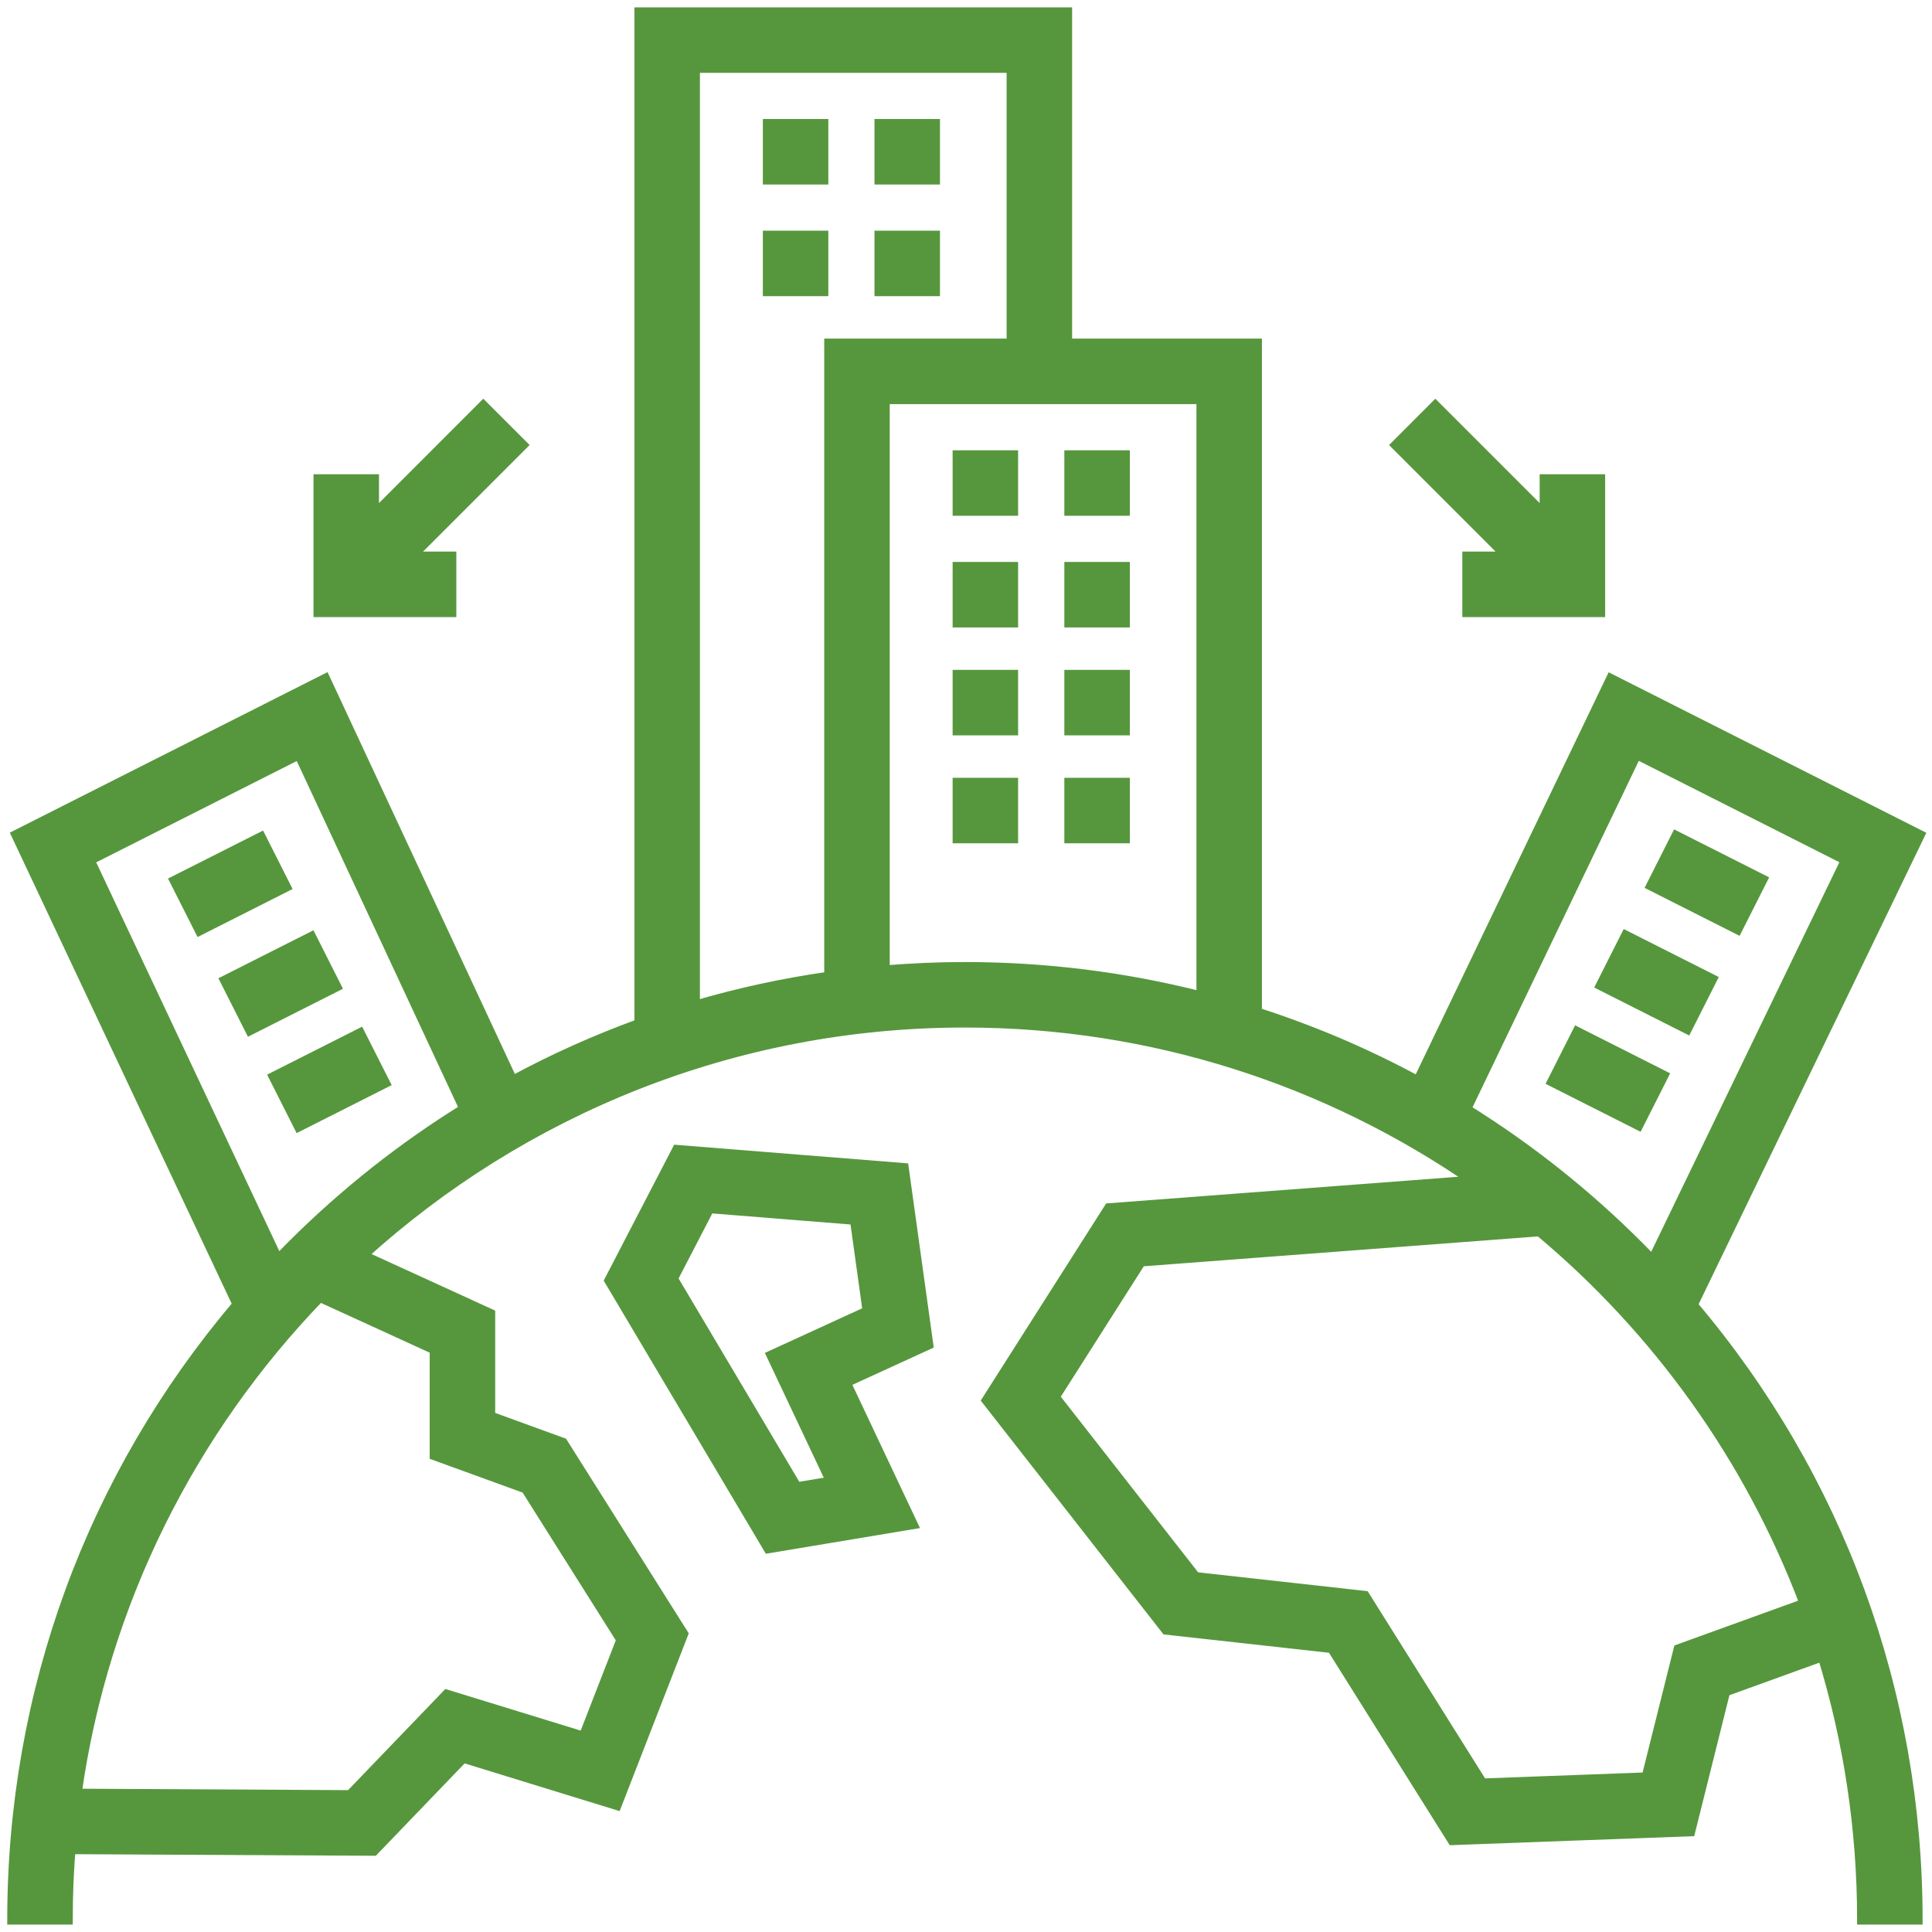 <svg width="80" height="80" viewBox="0 0 80 80" fill="none" xmlns="http://www.w3.org/2000/svg">
<mask id="path-1-outside-1" maskUnits="userSpaceOnUse" x="-0.5" y="-0.496" width="81" height="81" fill="black">
<rect fill="white" x="-0.5" y="-0.496" width="81" height="81"/>
<path d="M31.788 5.128H34.099V7.44H31.788V5.128Z"/>
<path d="M36.41 5.128H38.722V7.44H36.41V5.128Z"/>
<path d="M31.788 9.752H34.099V12.064H31.788V9.752Z"/>
<path d="M36.41 9.752H38.722V12.064H36.41V9.752Z"/>
<path d="M39.646 18.846H41.958V21.157H39.646V18.846Z"/>
<path d="M44.272 18.846H46.584V21.157H44.272V18.846Z"/>
<path d="M39.646 23.469H41.958V25.781H39.646V23.469Z"/>
<path d="M44.272 23.469H46.584V25.781H44.272V23.469Z"/>
<path d="M39.646 27.938H41.958V30.25H39.646V27.938Z"/>
<path d="M44.272 27.938H46.584V30.25H44.272V27.938Z"/>
<path d="M39.646 32.407H41.958V34.719H39.646V32.407Z"/>
<path d="M44.272 32.407H46.584V34.719H44.272V32.407Z"/>
<path d="M7.226 36.467L10.805 34.66L11.847 36.724L8.269 38.532L7.226 36.467Z"/>
<path d="M9.312 40.596L12.891 38.789L13.933 40.854L10.355 42.661L9.312 40.596Z"/>
<path d="M11.329 44.587L14.907 42.78L15.95 44.844L12.371 46.651L11.329 44.587Z"/>
<path d="M79.5 34.574L66.703 28.108L58.712 44.761C56.584 43.608 54.357 42.658 52.054 41.919V14.221H44.194V0.504H26.47V42.392C24.668 43.046 22.916 43.832 21.227 44.745L13.469 28.102L0.67 34.569L9.829 54.013C3.792 61.127 0.5 70.056 0.5 79.492H2.812C2.812 78.511 2.851 77.539 2.926 76.577L15.477 76.643L19.181 72.791L25.539 74.748L28.297 67.655L23.306 59.738L20.305 58.646V54.398L15.024 51.982C21.62 45.999 30.369 42.348 39.955 42.348C47.751 42.348 54.991 44.764 60.972 48.883L45.918 50.024L40.854 57.983L48.284 67.487L55.148 68.249L60.138 76.202L69.996 75.837L71.444 70.043L75.465 68.588C76.526 72.037 77.099 75.699 77.099 79.492H79.411C79.411 70.066 76.125 61.145 70.1 54.034L79.5 34.574ZM17.993 55.883V60.266L21.773 61.64L25.721 67.902L24.164 71.906L18.5 70.164L14.498 74.326L3.181 74.266C4.302 66.34 7.933 59.21 13.244 53.71L17.993 55.883ZM12.056 51.593C11.871 51.778 11.69 51.965 11.509 52.154L3.72 35.618L12.382 31.241L19.22 45.911C16.651 47.503 14.247 49.402 12.056 51.593ZM34.33 40.434C32.444 40.702 30.591 41.104 28.782 41.635V2.816H41.882V14.221H34.33V40.434ZM49.742 41.255C46.582 40.452 43.301 40.036 39.956 40.036C38.843 40.036 37.738 40.085 36.642 40.175V16.533H49.742V41.255ZM60.717 45.926L67.767 31.235L76.43 35.613L68.428 52.18C68.239 51.983 68.048 51.786 67.855 51.593C65.671 49.409 63.276 47.516 60.717 45.926ZM74.715 66.4L69.5 68.288L68.174 73.591L61.386 73.843L56.513 66.075L49.506 65.296L43.681 57.846L47.247 52.242L63.747 50.992C68.618 55.064 72.431 60.359 74.715 66.4Z"/>
<path d="M68.367 36.676L69.409 34.611L72.988 36.418L71.945 38.483L68.367 36.676Z"/>
<path d="M66.281 40.803L67.323 38.738L70.902 40.545L69.859 42.61L66.281 40.803Z"/>
<path d="M64.267 44.79L65.31 42.725L68.889 44.533L67.846 46.597L64.267 44.79Z"/>
<path d="M60.751 23.04V25.352H66.266V19.837H63.954V21.313L59.434 16.793L57.8 18.428L62.411 23.04H60.751Z"/>
<path d="M18.696 23.04H17.035L21.647 18.428L20.012 16.793L15.493 21.313V19.837H13.181V25.352H18.696V23.04Z"/>
<path d="M37.429 48.36L28.032 47.609L25.226 53.021L31.814 64.118L37.801 63.12L35.028 57.246L38.446 55.68L37.429 48.36ZM31.939 56.119L34.405 61.342L32.995 61.577L27.87 52.945L29.378 50.035L35.394 50.517L35.919 54.294L31.939 56.119Z"/>
</mask>
<path d="M31.788 5.128H34.099V7.44H31.788V5.128Z" fill="#56973D"/>
<path d="M36.41 5.128H38.722V7.44H36.41V5.128Z" fill="#56973D"/>
<path d="M31.788 9.752H34.099V12.064H31.788V9.752Z" fill="#56973D"/>
<path d="M36.41 9.752H38.722V12.064H36.41V9.752Z" fill="#56973D"/>
<path d="M39.646 18.846H41.958V21.157H39.646V18.846Z" fill="#56973D"/>
<path d="M44.272 18.846H46.584V21.157H44.272V18.846Z" fill="#56973D"/>
<path d="M39.646 23.469H41.958V25.781H39.646V23.469Z" fill="#56973D"/>
<path d="M44.272 23.469H46.584V25.781H44.272V23.469Z" fill="#56973D"/>
<path d="M39.646 27.938H41.958V30.25H39.646V27.938Z" fill="#56973D"/>
<path d="M44.272 27.938H46.584V30.25H44.272V27.938Z" fill="#56973D"/>
<path d="M39.646 32.407H41.958V34.719H39.646V32.407Z" fill="#56973D"/>
<path d="M44.272 32.407H46.584V34.719H44.272V32.407Z" fill="#56973D"/>
<path d="M7.226 36.467L10.805 34.66L11.847 36.724L8.269 38.532L7.226 36.467Z" fill="#56973D"/>
<path d="M9.312 40.596L12.891 38.789L13.933 40.854L10.355 42.661L9.312 40.596Z" fill="#56973D"/>
<path d="M11.329 44.587L14.907 42.78L15.95 44.844L12.371 46.651L11.329 44.587Z" fill="#56973D"/>
<path d="M79.5 34.574L66.703 28.108L58.712 44.761C56.584 43.608 54.357 42.658 52.054 41.919V14.221H44.194V0.504H26.47V42.392C24.668 43.046 22.916 43.832 21.227 44.745L13.469 28.102L0.67 34.569L9.829 54.013C3.792 61.127 0.5 70.056 0.5 79.492H2.812C2.812 78.511 2.851 77.539 2.926 76.577L15.477 76.643L19.181 72.791L25.539 74.748L28.297 67.655L23.306 59.738L20.305 58.646V54.398L15.024 51.982C21.62 45.999 30.369 42.348 39.955 42.348C47.751 42.348 54.991 44.764 60.972 48.883L45.918 50.024L40.854 57.983L48.284 67.487L55.148 68.249L60.138 76.202L69.996 75.837L71.444 70.043L75.465 68.588C76.526 72.037 77.099 75.699 77.099 79.492H79.411C79.411 70.066 76.125 61.145 70.1 54.034L79.5 34.574ZM17.993 55.883V60.266L21.773 61.64L25.721 67.902L24.164 71.906L18.5 70.164L14.498 74.326L3.181 74.266C4.302 66.34 7.933 59.21 13.244 53.71L17.993 55.883ZM12.056 51.593C11.871 51.778 11.69 51.965 11.509 52.154L3.72 35.618L12.382 31.241L19.22 45.911C16.651 47.503 14.247 49.402 12.056 51.593ZM34.33 40.434C32.444 40.702 30.591 41.104 28.782 41.635V2.816H41.882V14.221H34.33V40.434ZM49.742 41.255C46.582 40.452 43.301 40.036 39.956 40.036C38.843 40.036 37.738 40.085 36.642 40.175V16.533H49.742V41.255ZM60.717 45.926L67.767 31.235L76.43 35.613L68.428 52.18C68.239 51.983 68.048 51.786 67.855 51.593C65.671 49.409 63.276 47.516 60.717 45.926ZM74.715 66.4L69.5 68.288L68.174 73.591L61.386 73.843L56.513 66.075L49.506 65.296L43.681 57.846L47.247 52.242L63.747 50.992C68.618 55.064 72.431 60.359 74.715 66.4Z" fill="#56973D"/>
<path d="M68.367 36.676L69.409 34.611L72.988 36.418L71.945 38.483L68.367 36.676Z" fill="#56973D"/>
<path d="M66.281 40.803L67.323 38.738L70.902 40.545L69.859 42.61L66.281 40.803Z" fill="#56973D"/>
<path d="M64.267 44.79L65.31 42.725L68.889 44.533L67.846 46.597L64.267 44.79Z" fill="#56973D"/>
<path d="M60.751 23.04V25.352H66.266V19.837H63.954V21.313L59.434 16.793L57.8 18.428L62.411 23.04H60.751Z" fill="#56973D"/>
<path d="M18.696 23.04H17.035L21.647 18.428L20.012 16.793L15.493 21.313V19.837H13.181V25.352H18.696V23.04Z" fill="#56973D"/>
<path d="M37.429 48.36L28.032 47.609L25.226 53.021L31.814 64.118L37.801 63.12L35.028 57.246L38.446 55.68L37.429 48.36ZM31.939 56.119L34.405 61.342L32.995 61.577L27.87 52.945L29.378 50.035L35.394 50.517L35.919 54.294L31.939 56.119Z" fill="#56973D"/>
<path d="M31.788 5.128H34.099V7.44H31.788V5.128Z" stroke="#56973D" stroke-width="0.4" mask="url(#path-1-outside-1)"/>
<path d="M36.41 5.128H38.722V7.44H36.41V5.128Z" stroke="#56973D" stroke-width="0.4" mask="url(#path-1-outside-1)"/>
<path d="M31.788 9.752H34.099V12.064H31.788V9.752Z" stroke="#56973D" stroke-width="0.4" mask="url(#path-1-outside-1)"/>
<path d="M36.41 9.752H38.722V12.064H36.41V9.752Z" stroke="#56973D" stroke-width="0.4" mask="url(#path-1-outside-1)"/>
<path d="M39.646 18.846H41.958V21.157H39.646V18.846Z" stroke="#56973D" stroke-width="0.4" mask="url(#path-1-outside-1)"/>
<path d="M44.272 18.846H46.584V21.157H44.272V18.846Z" stroke="#56973D" stroke-width="0.4" mask="url(#path-1-outside-1)"/>
<path d="M39.646 23.469H41.958V25.781H39.646V23.469Z" stroke="#56973D" stroke-width="0.4" mask="url(#path-1-outside-1)"/>
<path d="M44.272 23.469H46.584V25.781H44.272V23.469Z" stroke="#56973D" stroke-width="0.4" mask="url(#path-1-outside-1)"/>
<path d="M39.646 27.938H41.958V30.25H39.646V27.938Z" stroke="#56973D" stroke-width="0.4" mask="url(#path-1-outside-1)"/>
<path d="M44.272 27.938H46.584V30.25H44.272V27.938Z" stroke="#56973D" stroke-width="0.4" mask="url(#path-1-outside-1)"/>
<path d="M39.646 32.407H41.958V34.719H39.646V32.407Z" stroke="#56973D" stroke-width="0.4" mask="url(#path-1-outside-1)"/>
<path d="M44.272 32.407H46.584V34.719H44.272V32.407Z" stroke="#56973D" stroke-width="0.4" mask="url(#path-1-outside-1)"/>
<path d="M7.226 36.467L10.805 34.66L11.847 36.724L8.269 38.532L7.226 36.467Z" stroke="#56973D" stroke-width="0.4" mask="url(#path-1-outside-1)"/>
<path d="M9.312 40.596L12.891 38.789L13.933 40.854L10.355 42.661L9.312 40.596Z" stroke="#56973D" stroke-width="0.4" mask="url(#path-1-outside-1)"/>
<path d="M11.329 44.587L14.907 42.78L15.95 44.844L12.371 46.651L11.329 44.587Z" stroke="#56973D" stroke-width="0.4" mask="url(#path-1-outside-1)"/>
<path d="M79.5 34.574L66.703 28.108L58.712 44.761C56.584 43.608 54.357 42.658 52.054 41.919V14.221H44.194V0.504H26.47V42.392C24.668 43.046 22.916 43.832 21.227 44.745L13.469 28.102L0.67 34.569L9.829 54.013C3.792 61.127 0.5 70.056 0.5 79.492H2.812C2.812 78.511 2.851 77.539 2.926 76.577L15.477 76.643L19.181 72.791L25.539 74.748L28.297 67.655L23.306 59.738L20.305 58.646V54.398L15.024 51.982C21.62 45.999 30.369 42.348 39.955 42.348C47.751 42.348 54.991 44.764 60.972 48.883L45.918 50.024L40.854 57.983L48.284 67.487L55.148 68.249L60.138 76.202L69.996 75.837L71.444 70.043L75.465 68.588C76.526 72.037 77.099 75.699 77.099 79.492H79.411C79.411 70.066 76.125 61.145 70.1 54.034L79.5 34.574ZM17.993 55.883V60.266L21.773 61.64L25.721 67.902L24.164 71.906L18.5 70.164L14.498 74.326L3.181 74.266C4.302 66.34 7.933 59.21 13.244 53.71L17.993 55.883ZM12.056 51.593C11.871 51.778 11.69 51.965 11.509 52.154L3.72 35.618L12.382 31.241L19.22 45.911C16.651 47.503 14.247 49.402 12.056 51.593ZM34.33 40.434C32.444 40.702 30.591 41.104 28.782 41.635V2.816H41.882V14.221H34.33V40.434ZM49.742 41.255C46.582 40.452 43.301 40.036 39.956 40.036C38.843 40.036 37.738 40.085 36.642 40.175V16.533H49.742V41.255ZM60.717 45.926L67.767 31.235L76.43 35.613L68.428 52.18C68.239 51.983 68.048 51.786 67.855 51.593C65.671 49.409 63.276 47.516 60.717 45.926ZM74.715 66.4L69.5 68.288L68.174 73.591L61.386 73.843L56.513 66.075L49.506 65.296L43.681 57.846L47.247 52.242L63.747 50.992C68.618 55.064 72.431 60.359 74.715 66.4Z" stroke="#56973D" stroke-width="0.4" mask="url(#path-1-outside-1)"/>
<path d="M68.367 36.676L69.409 34.611L72.988 36.418L71.945 38.483L68.367 36.676Z" stroke="#56973D" stroke-width="0.4" mask="url(#path-1-outside-1)"/>
<path d="M66.281 40.803L67.323 38.738L70.902 40.545L69.859 42.61L66.281 40.803Z" stroke="#56973D" stroke-width="0.4" mask="url(#path-1-outside-1)"/>
<path d="M64.267 44.79L65.31 42.725L68.889 44.533L67.846 46.597L64.267 44.79Z" stroke="#56973D" stroke-width="0.4" mask="url(#path-1-outside-1)"/>
<path d="M60.751 23.04V25.352H66.266V19.837H63.954V21.313L59.434 16.793L57.8 18.428L62.411 23.04H60.751Z" stroke="#56973D" stroke-width="0.4" mask="url(#path-1-outside-1)"/>
<path d="M18.696 23.04H17.035L21.647 18.428L20.012 16.793L15.493 21.313V19.837H13.181V25.352H18.696V23.04Z" stroke="#56973D" stroke-width="0.4" mask="url(#path-1-outside-1)"/>
<path d="M37.429 48.36L28.032 47.609L25.226 53.021L31.814 64.118L37.801 63.12L35.028 57.246L38.446 55.68L37.429 48.36ZM31.939 56.119L34.405 61.342L32.995 61.577L27.87 52.945L29.378 50.035L35.394 50.517L35.919 54.294L31.939 56.119Z" stroke="#56973D" stroke-width="0.4" mask="url(#path-1-outside-1)"/>
</svg>
